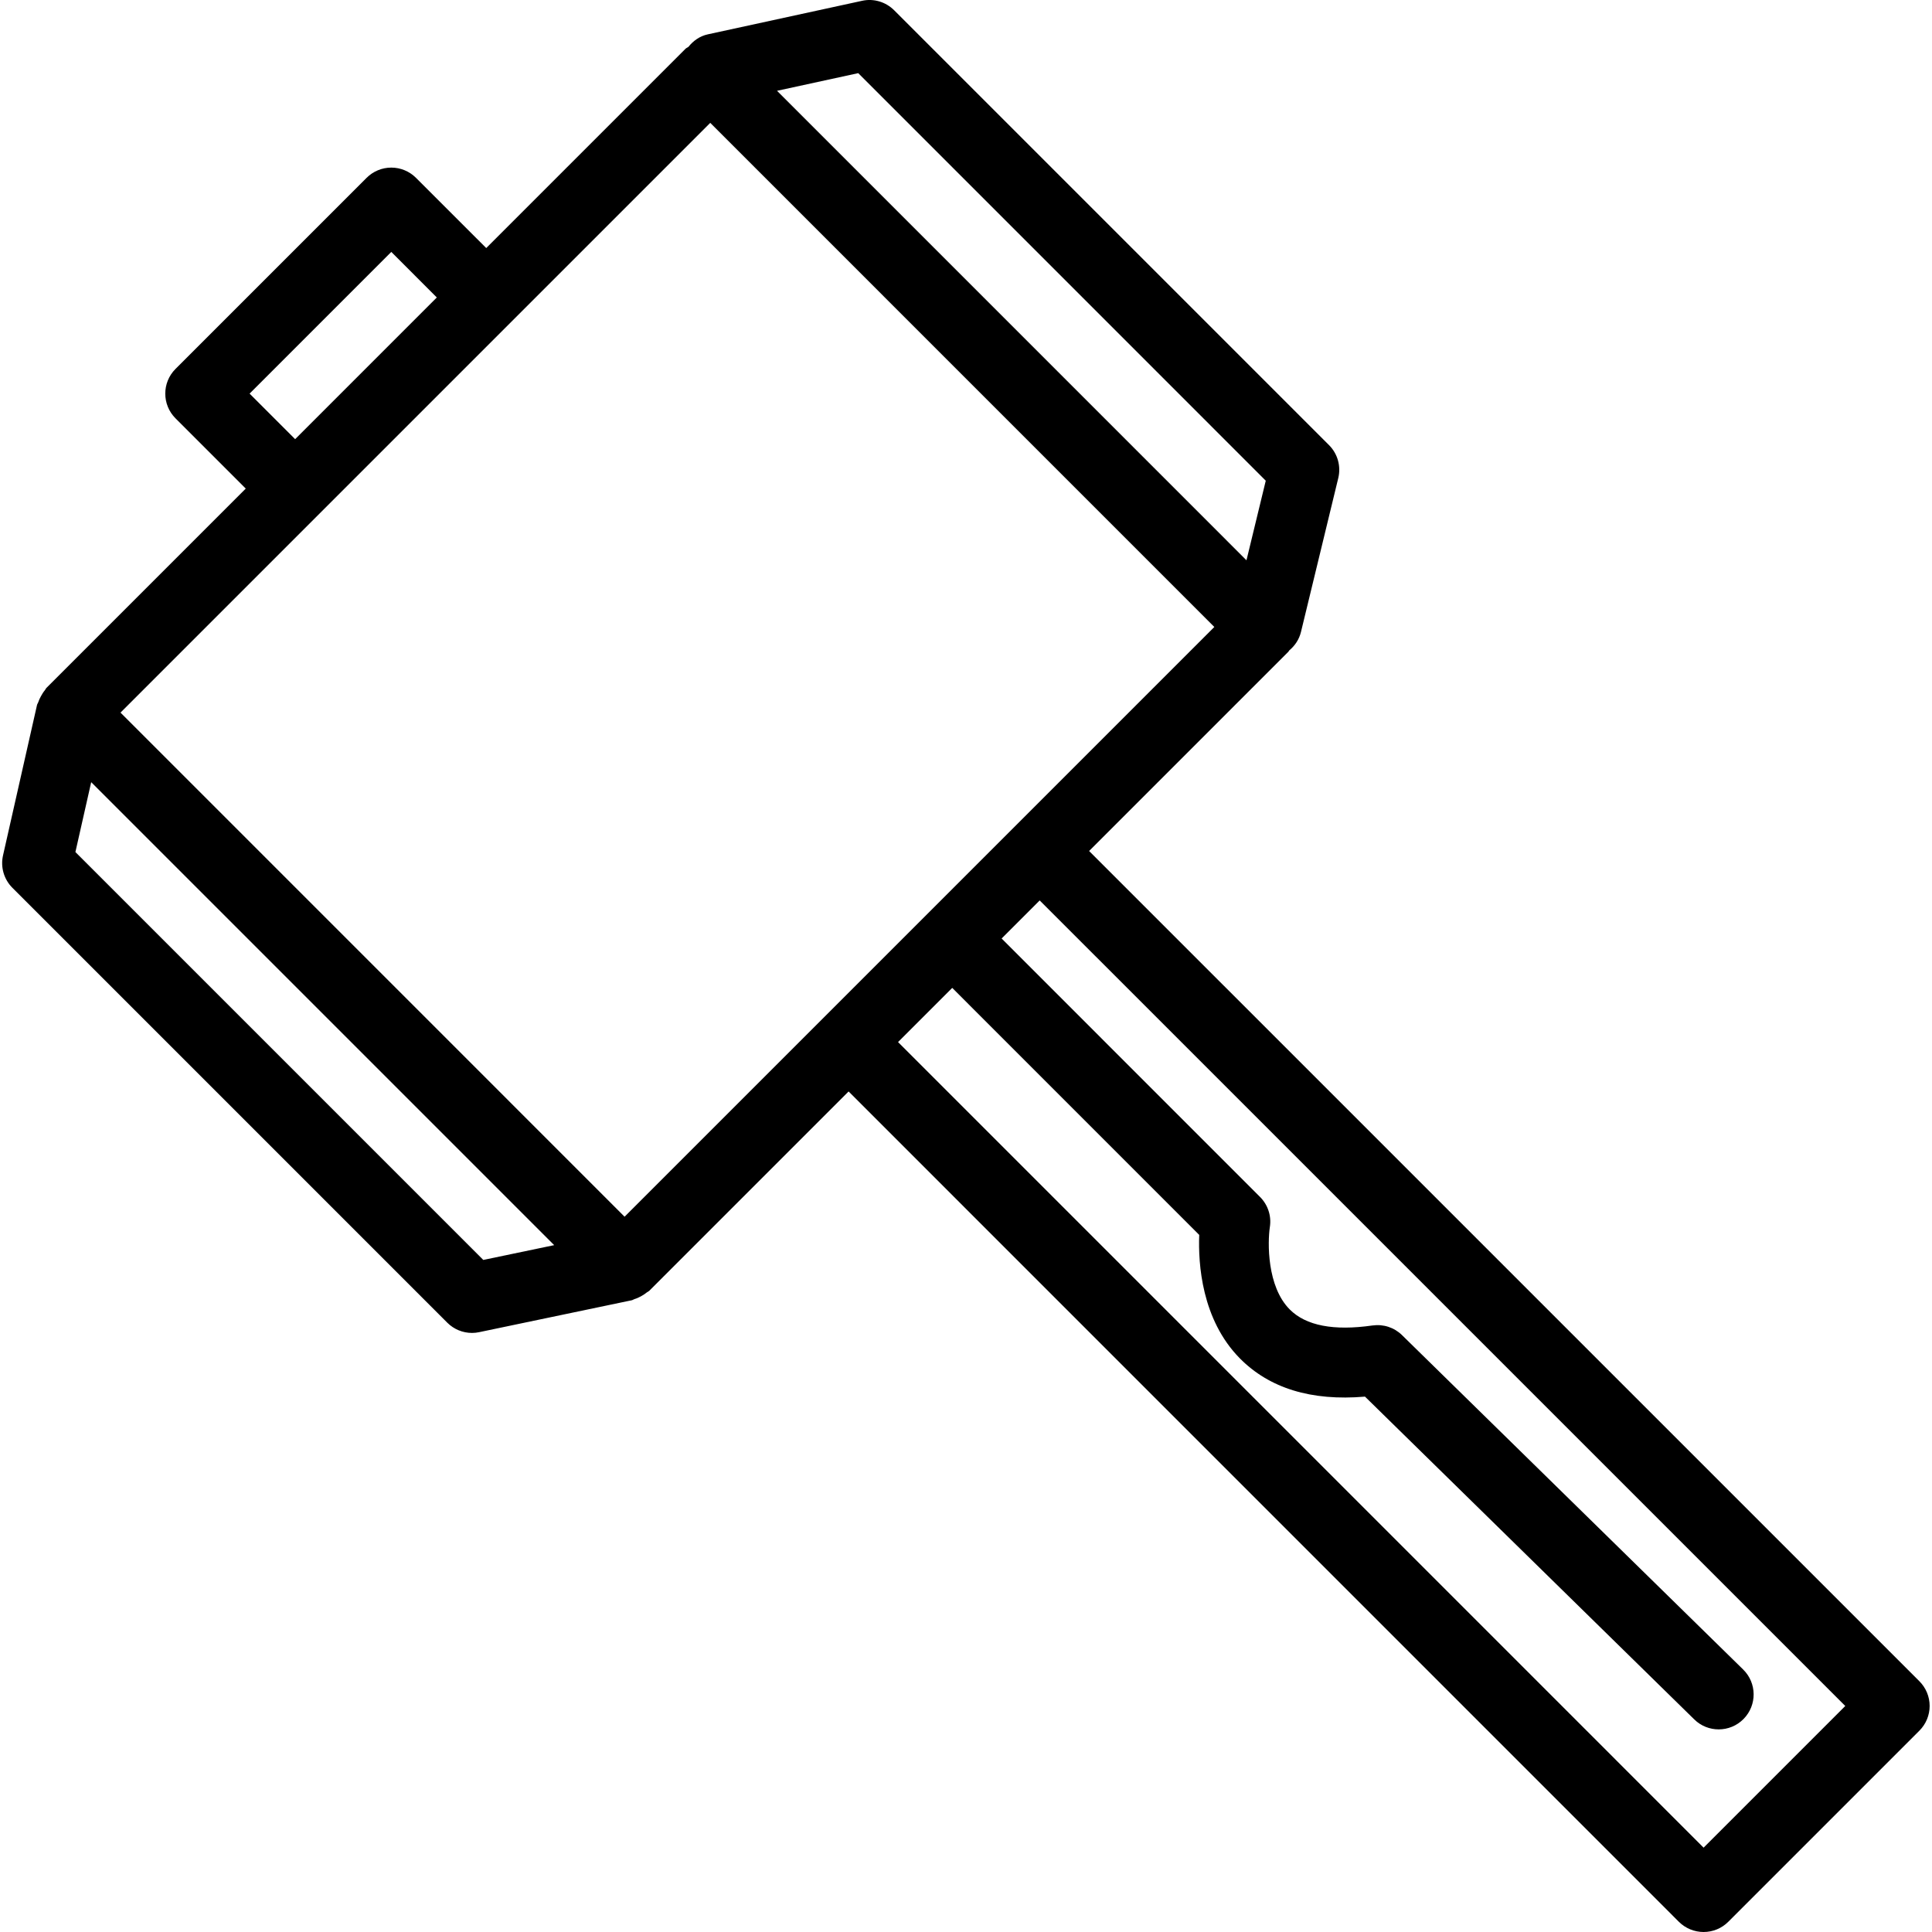 <?xml version="1.0" encoding="utf-8"?>
<!-- Generator: Adobe Illustrator 18.1.1, SVG Export Plug-In . SVG Version: 6.00 Build 0)  -->
<svg version="1.1" id="ui_hammer" xmlns="http://www.w3.org/2000/svg" xmlns:xlink="http://www.w3.org/1999/xlink" x="0px"
	 y="0px" viewBox="0 0 64 64" enable-background="new 0 0 64 64" xml:space="preserve">
<path d="M63.583,55.694L36.078,28.19l6.603-6.603c0.012-0.012,0.016-0.029,0.028-0.042c0.185-0.153,0.327-0.361,0.388-0.613
	l1.235-5.095c0.095-0.392-0.02-0.806-0.306-1.091L29.62,0.34c-0.279-0.279-0.683-0.399-1.064-0.313l-5.11,1.111
	c-0.269,0.058-0.483,0.217-0.643,0.416c-0.029,0.023-0.066,0.033-0.093,0.06l-6.603,6.603L13.78,5.891
	c-0.217-0.217-0.511-0.339-0.818-0.339s-0.601,0.122-0.818,0.339l-6.33,6.33c-0.452,0.452-0.452,1.185,0,1.637l2.327,2.327
	l-6.603,6.603c-0.022,0.022-0.03,0.052-0.05,0.075c-0.051,0.06-0.091,0.125-0.129,0.195c-0.038,0.069-0.071,0.136-0.094,0.209
	c-0.009,0.03-0.031,0.053-0.038,0.084L0.1,28.337c-0.088,0.387,0.03,0.792,0.311,1.073l14.406,14.406
	c0.219,0.219,0.514,0.339,0.818,0.339c0.079,0,0.158-0.008,0.237-0.025l5.055-1.057c0.034-0.007,0.059-0.029,0.091-0.039
	c0.075-0.022,0.144-0.054,0.214-0.092c0.07-0.038,0.134-0.078,0.193-0.128c0.026-0.022,0.059-0.031,0.083-0.055l6.603-6.603
	l27.503,27.505C55.832,63.878,56.126,64,56.434,64s0.601-0.122,0.818-0.339l6.331-6.331c0.217-0.217,0.339-0.511,0.339-0.818
	S63.8,55.911,63.583,55.694z M41.93,15.924l-0.639,2.636L25.74,3.008l2.69-0.585L41.93,15.924z M8.268,13.039l4.694-4.694
	l1.508,1.509l-4.693,4.694L8.268,13.039z M23.528,4.07l16.698,16.699L20.69,40.305L3.992,23.606L23.528,4.07z M2.498,28.225
	l0.523-2.315l15.337,15.337l-2.348,0.49L2.498,28.225z M56.434,61.206L29.749,34.52l1.795-1.795l8.182,8.183
	c-0.037,0.956,0.079,2.805,1.345,4.089c0.978,0.99,2.365,1.42,4.146,1.268l10.907,10.692c0.225,0.222,0.518,0.331,0.81,0.331
	c0.3,0,0.6-0.116,0.826-0.347c0.448-0.457,0.441-1.189-0.016-1.637L46.443,44.227c-0.258-0.253-0.615-0.37-0.978-0.319
	c-1.283,0.184-2.205,0.008-2.741-0.531c-0.761-0.764-0.732-2.23-0.659-2.726c0.059-0.366-0.062-0.738-0.324-1l-8.561-8.562
	l1.261-1.261l26.686,26.685L56.434,61.206z"/>
</svg>
